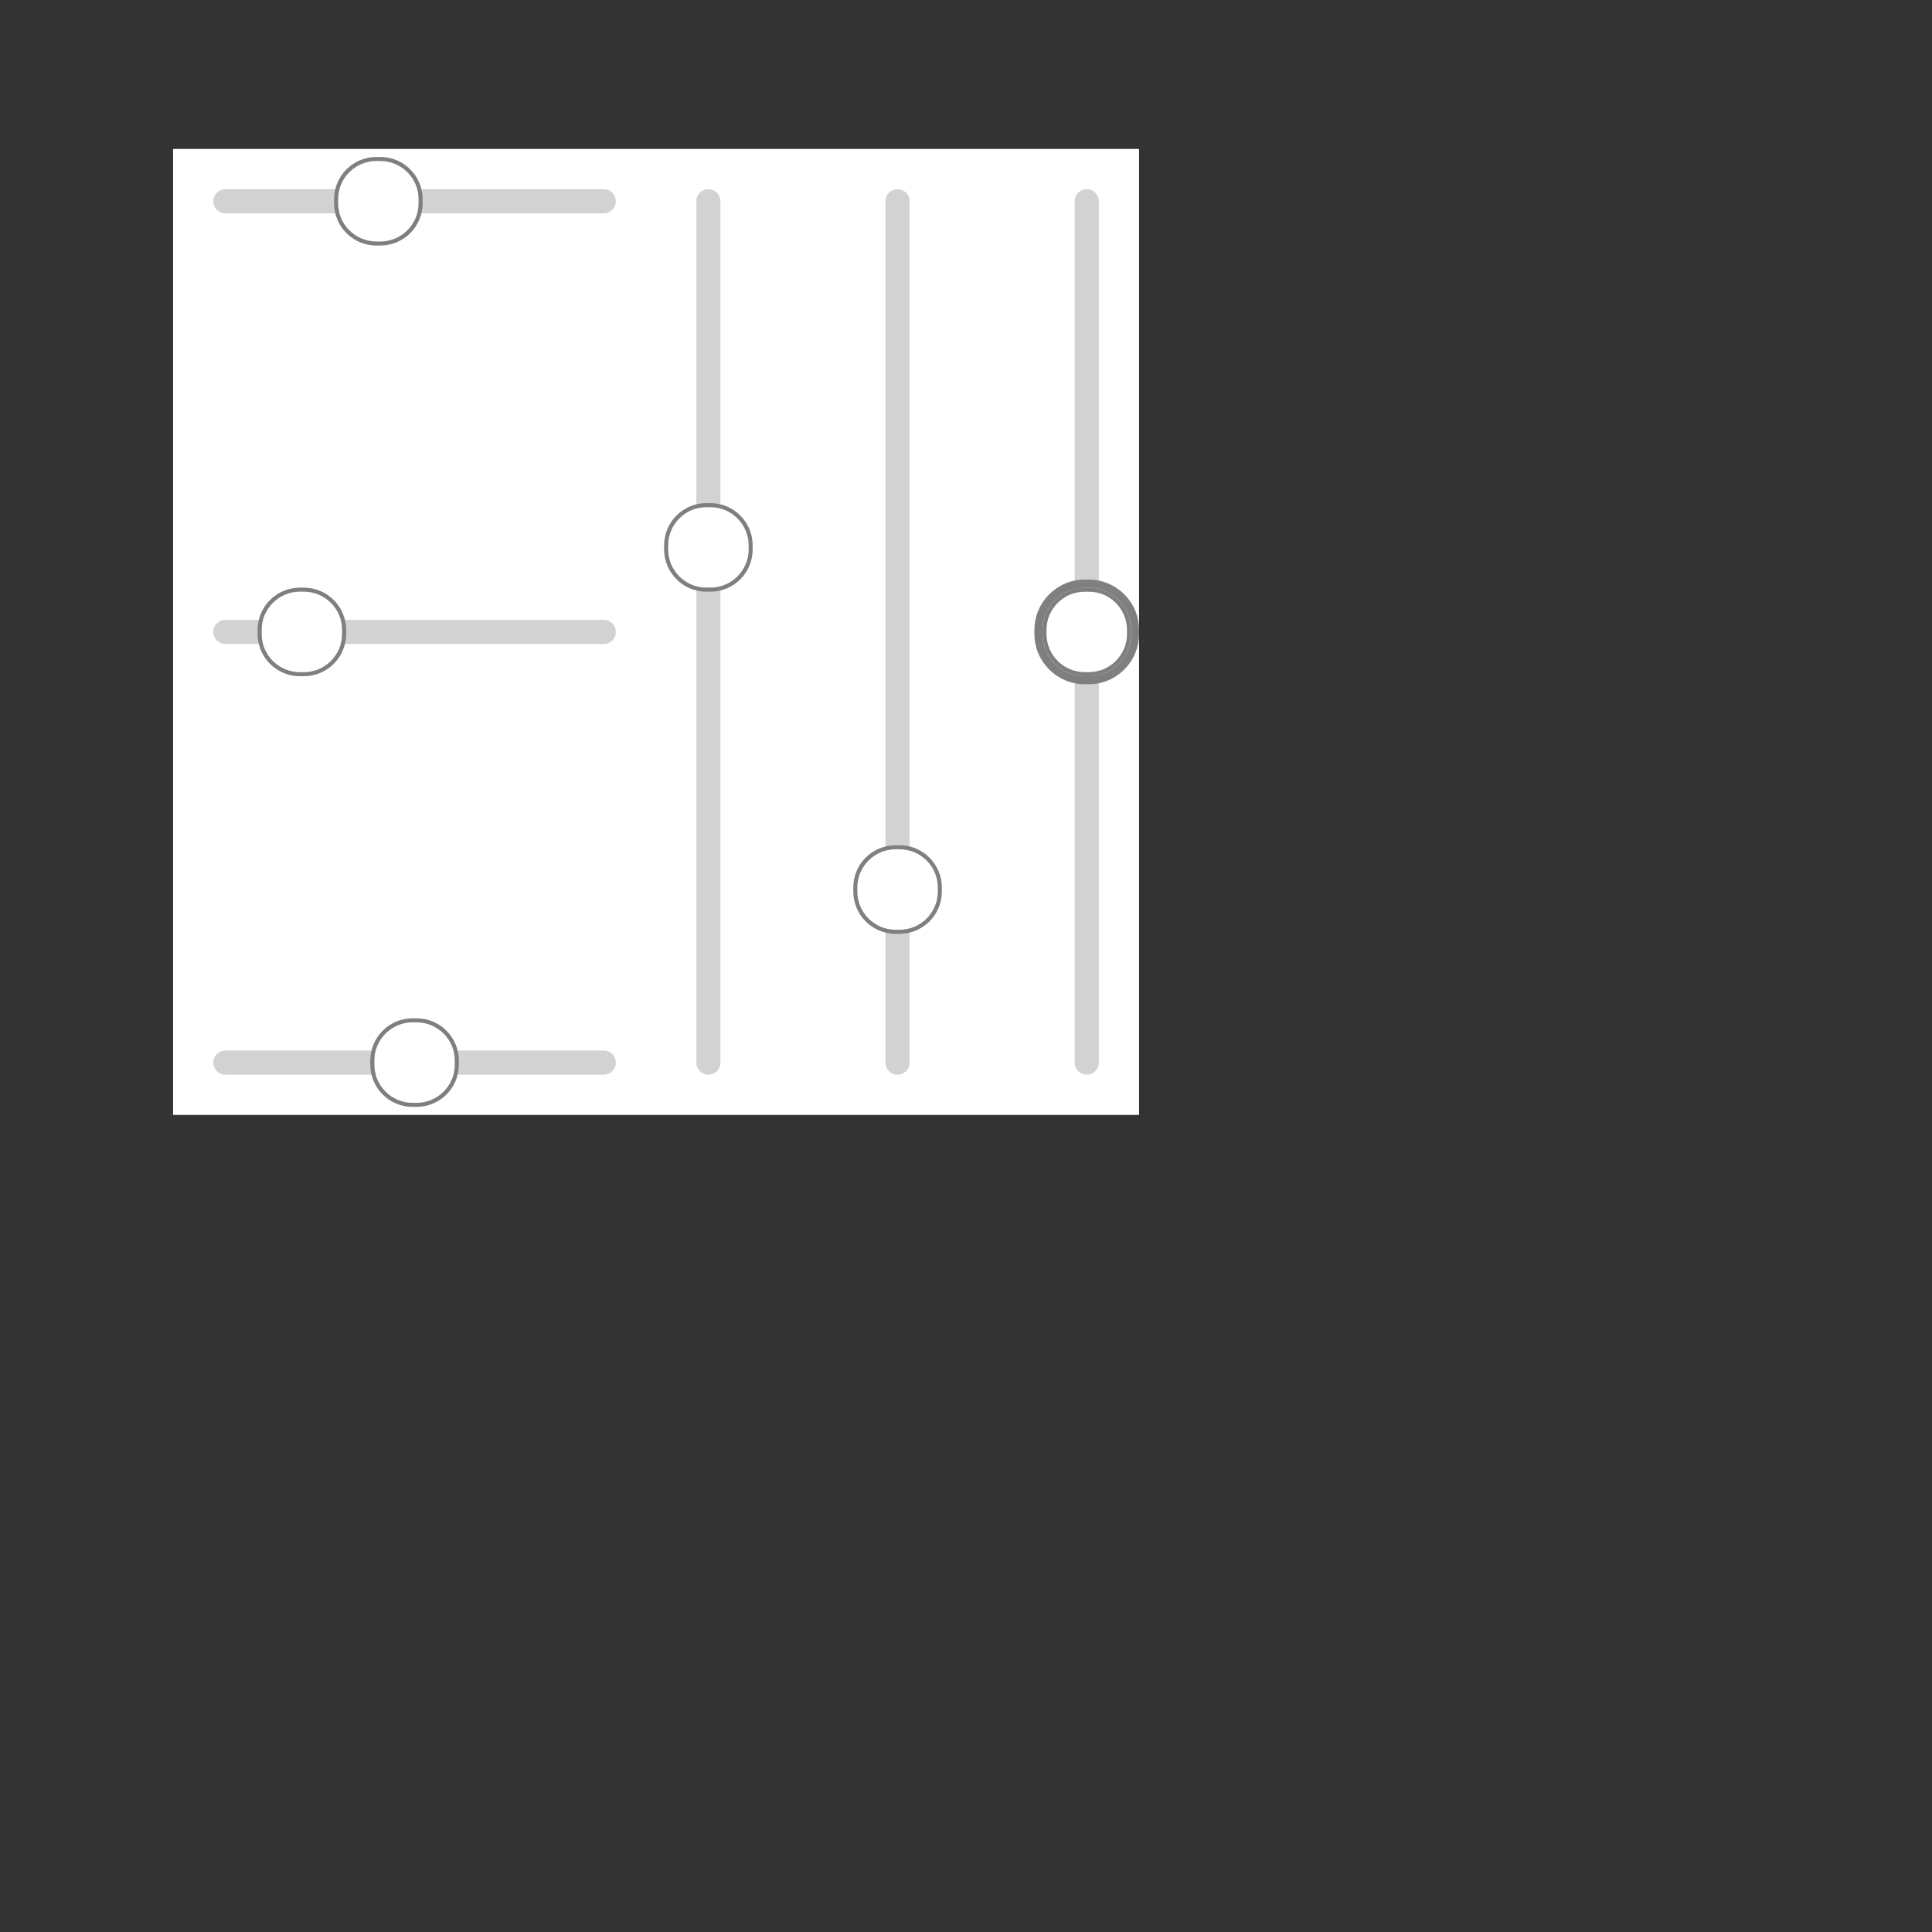 <?xml version="1.0" encoding="UTF-8" standalone="no"?><svg xmlns="http://www.w3.org/2000/svg" version="1.1" viewBox="0 0 480 480" ><rect x="0" y="0" width="480" height="480" fill="#333333" stroke="none"/><defs><clipPath id="clip_0"><polygon points="43 37,283 37,283 277,43 277" /></clipPath></defs><g clip-path="url(#clip_0)">	<path style="fill:#FFFFFF;" d="M 43,37 C 43,37 43,37 43,37 L 283,37 C 283,37 283,37 283,37 L 283,277 C 283,277 283,277 283,277 L 43,277 C 43,277 43,277 43,277 L 43,37 Z" />	<path style="fill:#D2D2D2;" d="M 53,50 C 53,48.34 54.34,47 56,47 L 150,47 C 151.66,47 153,48.34 153,50 L 153,50 C 153,51.66 151.66,53 150,53 L 56,53 C 54.34,53 53,51.66 53,50 L 53,50 Z" />	<path style="fill:#FFFFFF;" d="M 93.50,40 C 88.27,40 84,44.27 84,49.50 L 84,50.50 C 84,55.73 88.27,60 93.50,60 L 94.50,60 C 99.73,60 104,55.73 104,50.50 L 104,49.50 C 104,44.27 99.73,40 94.50,40 L 93.50,40 Z" />	<path style="fill:#7F7F7F;" d="M 83,49.50 C 83,43.70 87.70,39 93.50,39 L 94.50,39 C 100.30,39 105,43.70 105,49.50 L 105,50.50 C 105,56.30 100.30,61 94.50,61 L 93.50,61 C 87.70,61 83,56.30 83,50.50 L 83,49.50 M 93.50,40 C 88.27,40 84,44.27 84,49.50 L 84,50.50 C 84,55.73 88.27,60 93.50,60 L 94.50,60 C 99.73,60 104,55.73 104,50.50 L 104,49.50 C 104,44.27 99.73,40 94.50,40 L 93.50,40 Z" />	<path style="fill:#D2D2D2;" d="M 53,157 C 53,155.34 54.34,154 56,154 L 150,154 C 151.66,154 153,155.34 153,157 L 153,157 C 153,158.66 151.66,160 150,160 L 56,160 C 54.34,160 53,158.66 53,157 L 53,157 Z" />	<path style="fill:#FFFFFF;" d="M 74.50,147 C 69.27,147 65,151.27 65,156.50 L 65,157.50 C 65,162.73 69.27,167 74.50,167 L 75.50,167 C 80.73,167 85,162.73 85,157.50 L 85,156.50 C 85,151.27 80.73,147 75.50,147 L 74.50,147 Z" />	<path style="fill:#7F7F7F;" d="M 64,156.50 C 64,150.70 68.70,146 74.50,146 L 75.50,146 C 81.30,146 86,150.70 86,156.50 L 86,157.50 C 86,163.30 81.30,168 75.50,168 L 74.50,168 C 68.70,168 64,163.30 64,157.50 L 64,156.50 M 74.50,147 C 69.27,147 65,151.27 65,156.50 L 65,157.50 C 65,162.73 69.27,167 74.50,167 L 75.50,167 C 80.73,167 85,162.73 85,157.50 L 85,156.50 C 85,151.27 80.73,147 75.50,147 L 74.50,147 Z" />	<path style="fill:#D2D2D2;" d="M 53,264 C 53,262.34 54.34,261 56,261 L 150,261 C 151.66,261 153,262.34 153,264 L 153,264 C 153,265.66 151.66,267 150,267 L 56,267 C 54.34,267 53,265.66 53,264 L 53,264 Z" />	<path style="fill:#FFFFFF;" d="M 102.50,254 C 97.27,254 93,258.27 93,263.50 L 93,264.50 C 93,269.73 97.27,274 102.50,274 L 103.50,274 C 108.73,274 113,269.73 113,264.50 L 113,263.50 C 113,258.27 108.73,254 103.50,254 L 102.50,254 Z" />	<path style="fill:#7F7F7F;" d="M 92,263.50 C 92,257.70 96.70,253 102.50,253 L 103.50,253 C 109.30,253 114,257.70 114,263.50 L 114,264.50 C 114,270.30 109.30,275 103.50,275 L 102.50,275 C 96.70,275 92,270.30 92,264.50 L 92,263.50 M 102.50,254 C 97.27,254 93,258.27 93,263.50 L 93,264.50 C 93,269.73 97.27,274 102.50,274 L 103.50,274 C 108.73,274 113,269.73 113,264.50 L 113,263.50 C 113,258.27 108.73,254 103.50,254 L 102.50,254 Z" />	<path style="fill:#D2D2D2;" d="M 173,50 C 173,48.34 174.34,47 176,47 L 176,47 C 177.66,47 179,48.34 179,50 L 179,264 C 179,265.66 177.66,267 176,267 L 176,267 C 174.34,267 173,265.66 173,264 L 173,50 Z" />	<path style="fill:#FFFFFF;" d="M 175.50,126 C 170.27,126 166,130.27 166,135.50 L 166,136.50 C 166,141.73 170.27,146 175.50,146 L 176.50,146 C 181.73,146 186,141.73 186,136.50 L 186,135.50 C 186,130.27 181.73,126 176.50,126 L 175.50,126 Z" />	<path style="fill:#7F7F7F;" d="M 165,135.50 C 165,129.70 169.70,125 175.50,125 L 176.50,125 C 182.30,125 187,129.70 187,135.50 L 187,136.50 C 187,142.30 182.30,147 176.50,147 L 175.50,147 C 169.70,147 165,142.30 165,136.50 L 165,135.50 M 175.50,126 C 170.27,126 166,130.27 166,135.50 L 166,136.50 C 166,141.73 170.27,146 175.50,146 L 176.50,146 C 181.73,146 186,141.73 186,136.50 L 186,135.50 C 186,130.27 181.73,126 176.50,126 L 175.50,126 Z" />	<path style="fill:#D2D2D2;" d="M 220,50 C 220,48.34 221.34,47 223,47 L 223,47 C 224.66,47 226,48.34 226,50 L 226,264 C 226,265.66 224.66,267 223,267 L 223,267 C 221.34,267 220,265.66 220,264 L 220,50 Z" />	<path style="fill:#FFFFFF;" d="M 222.50,211 C 217.27,211 213,215.27 213,220.50 L 213,221.50 C 213,226.73 217.27,231 222.50,231 L 223.50,231 C 228.73,231 233,226.73 233,221.50 L 233,220.50 C 233,215.27 228.73,211 223.50,211 L 222.50,211 Z" />	<path style="fill:#7F7F7F;" d="M 212,220.50 C 212,214.70 216.70,210 222.50,210 L 223.50,210 C 229.30,210 234,214.70 234,220.50 L 234,221.50 C 234,227.30 229.30,232 223.50,232 L 222.50,232 C 216.70,232 212,227.30 212,221.50 L 212,220.50 M 222.50,211 C 217.27,211 213,215.27 213,220.50 L 213,221.50 C 213,226.73 217.27,231 222.50,231 L 223.50,231 C 228.73,231 233,226.73 233,221.50 L 233,220.50 C 233,215.27 228.73,211 223.50,211 L 222.50,211 Z" />	<path style="fill:#D2D2D2;" d="M 267,50 C 267,48.34 268.34,47 270,47 L 270,47 C 271.66,47 273,48.34 273,50 L 273,264 C 273,265.66 271.66,267 270,267 L 270,267 C 268.34,267 267,265.66 267,264 L 267,50 Z" />	<path style="fill:#7F7F7F;" d="M 257,156.50 C 257,149.61 262.61,144 269.50,144 L 270.50,144 C 277.39,144 283,149.61 283,156.50 L 283,157.50 C 283,164.39 277.39,170 270.50,170 L 269.50,170 C 262.61,170 257,164.39 257,157.50 L 257,156.50 M 269.50,146 C 263.70,146 259,150.70 259,156.50 L 259,157.50 C 259,163.30 263.70,168 269.50,168 L 270.50,168 C 276.30,168 281,163.30 281,157.50 L 281,156.50 C 281,150.70 276.30,146 270.50,146 L 269.50,146 Z" />	<path style="fill:#FFFFFF;" d="M 269.50,147 C 264.27,147 260,151.27 260,156.50 L 260,157.50 C 260,162.73 264.27,167 269.50,167 L 270.50,167 C 275.73,167 280,162.73 280,157.50 L 280,156.50 C 280,151.27 275.73,147 270.50,147 L 269.50,147 Z" />	<path style="fill:#7F7F7F;" d="M 259,156.50 C 259,150.70 263.70,146 269.50,146 L 270.50,146 C 276.30,146 281,150.70 281,156.50 L 281,157.50 C 281,163.30 276.30,168 270.50,168 L 269.50,168 C 263.70,168 259,163.30 259,157.50 L 259,156.50 M 269.50,147 C 264.27,147 260,151.27 260,156.50 L 260,157.50 C 260,162.73 264.27,167 269.50,167 L 270.50,167 C 275.73,167 280,162.73 280,157.50 L 280,156.50 C 280,151.27 275.73,147 270.50,147 L 269.50,147 Z" /></g></svg>